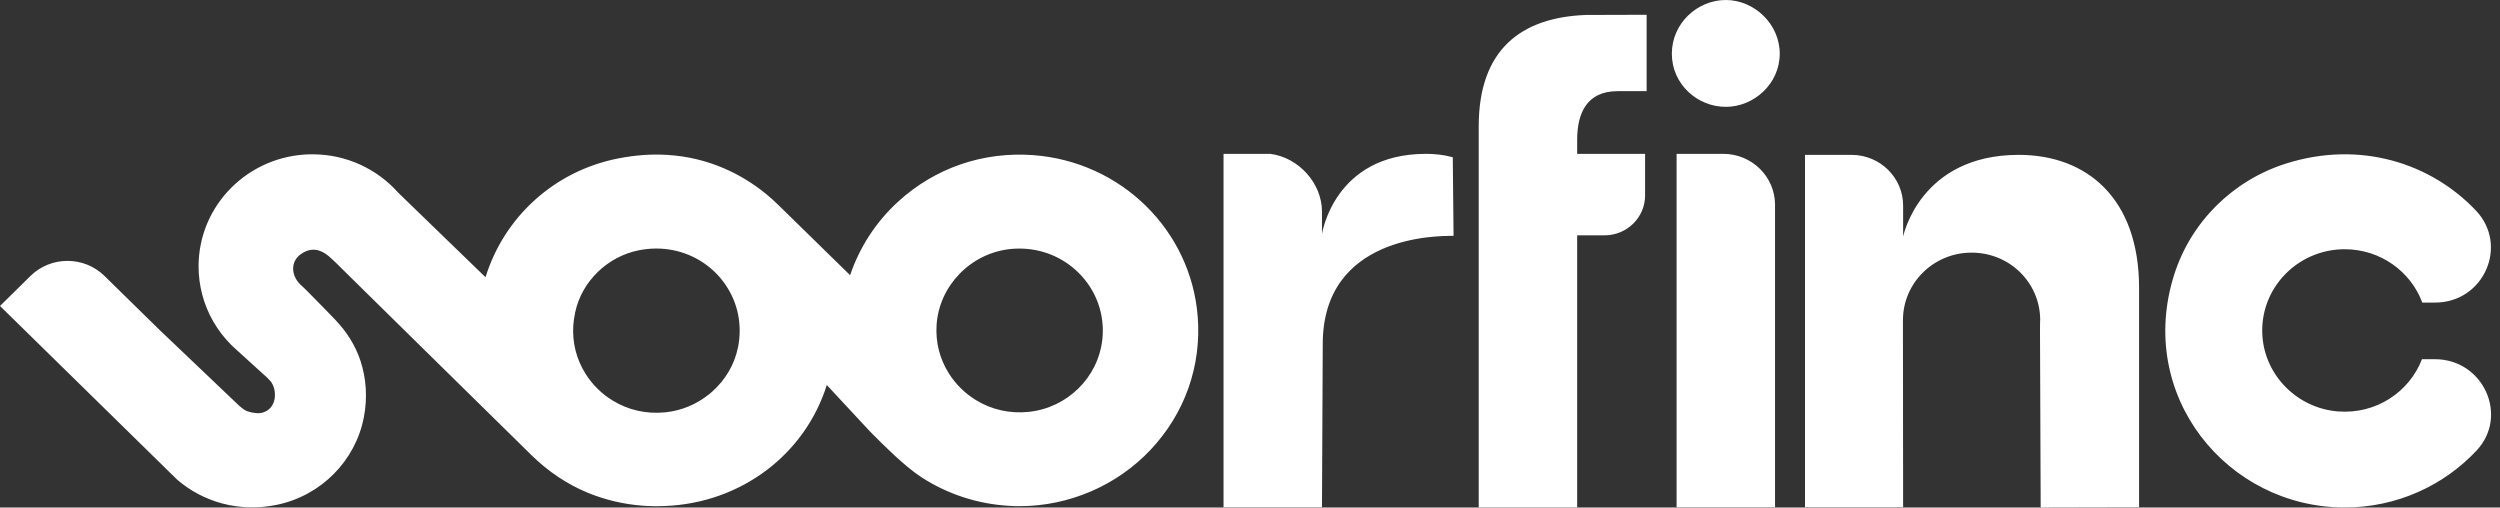 <svg width="133" height="27" viewBox="0 0 133 27" fill="none" xmlns="http://www.w3.org/2000/svg">
<rect x="0" y="0" width="133" height="27" fill="#333333" stroke="none"/>
<path fill-rule="evenodd" clip-rule="evenodd" d="M91.812 0C90.305 0 88.942 1.235 88.942 2.859C88.942 4.484 90.305 5.684 91.812 5.684C93.319 5.684 94.682 4.449 94.682 2.859C94.682 1.269 93.319 0 91.812 0ZM91.678 8.185H89.195V26.989H94.432V10.896C94.432 9.399 93.199 8.185 91.678 8.185ZM54.969 8.253C59.641 8.599 63.355 12.24 63.718 16.837V16.831C63.925 19.469 63.034 21.992 61.209 23.93C59.412 25.835 56.872 26.928 54.241 26.928C54.054 26.928 53.885 26.924 53.719 26.912C52.036 26.824 50.406 26.293 49.001 25.376C48.102 24.79 46.914 23.59 46.442 23.113C46.375 23.045 46.322 22.992 46.287 22.957L43.985 20.483C42.832 24.167 39.432 26.759 35.385 26.919C34.944 26.938 34.546 26.931 34.166 26.901C33.173 26.824 32.211 26.596 31.306 26.23C30.167 25.768 29.144 25.067 28.271 24.211L21.562 17.615L19.4 15.487L18.162 14.268C18.162 14.268 17.82 13.916 17.473 13.614C17.075 13.296 16.556 13.082 15.931 13.577C15.412 14.018 15.526 14.765 16.056 15.204C16.089 15.229 16.556 15.691 17.315 16.471C17.497 16.657 17.681 16.847 17.86 17.037C18.445 17.652 18.907 18.381 19.174 19.184C19.48 20.114 19.563 21.143 19.355 22.21C18.907 24.517 17.082 26.362 14.747 26.852C12.71 27.279 10.798 26.699 9.428 25.52L8.866 24.97L0 16.278L1.622 14.681C2.709 13.612 4.473 13.612 5.56 14.681L8.491 17.555L12.564 21.433C12.672 21.54 12.771 21.628 12.863 21.7C12.878 21.712 12.893 21.723 12.907 21.733C12.918 21.741 12.929 21.75 12.939 21.758C12.941 21.76 12.946 21.762 12.946 21.762L12.962 21.774C12.981 21.788 12.998 21.8 13.017 21.811C13.017 21.813 13.021 21.816 13.021 21.816C13.307 21.974 13.733 21.983 13.733 21.983C14.075 21.983 14.389 21.788 14.528 21.481C14.63 21.254 14.63 21.089 14.623 20.943V20.92C14.62 20.892 14.618 20.864 14.615 20.839V20.834C14.613 20.806 14.608 20.778 14.604 20.753C14.601 20.746 14.599 20.739 14.599 20.732C14.597 20.723 14.595 20.714 14.592 20.704L14.591 20.7C14.588 20.689 14.585 20.677 14.582 20.667C14.58 20.665 14.58 20.66 14.58 20.658C14.573 20.634 14.566 20.611 14.559 20.59C14.558 20.587 14.556 20.584 14.555 20.581C14.554 20.578 14.553 20.575 14.552 20.572C14.548 20.564 14.545 20.555 14.542 20.547C14.539 20.539 14.536 20.531 14.533 20.523L14.532 20.519L14.53 20.516L14.529 20.512L14.528 20.509L14.523 20.499L14.517 20.486L14.513 20.477L14.511 20.471C14.509 20.468 14.507 20.464 14.505 20.461L14.502 20.456C14.502 20.454 14.5 20.45 14.5 20.45L14.498 20.446L14.495 20.443L14.494 20.44L14.493 20.439L14.493 20.437C14.488 20.425 14.481 20.414 14.474 20.402C14.472 20.395 14.469 20.388 14.464 20.384C14.457 20.37 14.448 20.356 14.439 20.342L14.424 20.321C14.417 20.314 14.413 20.307 14.408 20.3L14.402 20.293C14.396 20.286 14.391 20.28 14.386 20.273C14.38 20.266 14.375 20.26 14.37 20.254C14.368 20.254 14.365 20.249 14.365 20.249C14.315 20.191 14.265 20.142 14.222 20.101L14.206 20.085L14.189 20.068C14.135 20.014 14.074 19.962 14.014 19.91C13.959 19.863 13.903 19.815 13.854 19.766L12.392 18.437L12.375 18.42L12.288 18.334L12.283 18.33C11.559 17.601 11.026 16.689 10.758 15.672C10.633 15.192 10.564 14.688 10.564 14.169C10.564 10.917 13.212 8.271 16.502 8.209H16.622C18.442 8.209 20.074 9 21.185 10.251C21.242 10.3 25.83 14.749 25.83 14.749C26.816 11.555 29.488 9.086 32.909 8.425C33.813 8.248 34.697 8.188 35.539 8.244C35.659 8.253 35.777 8.262 35.897 8.274C37.974 8.483 39.901 9.432 41.382 10.88L45.226 14.64C45.726 13.159 46.6 11.804 47.784 10.725C49.744 8.933 52.295 8.056 54.969 8.253ZM37.904 20.82C38.581 20.214 39.071 19.407 39.255 18.504H39.257C39.503 17.306 39.262 16.107 38.583 15.129C38.269 14.672 37.876 14.287 37.416 13.978C36.418 13.308 35.202 13.073 33.985 13.315C32.318 13.646 30.959 14.965 30.603 16.599C30.599 16.629 30.594 16.661 30.587 16.691C30.544 16.893 30.514 17.1 30.499 17.311C30.441 18.228 30.665 19.116 31.153 19.889C31.513 20.463 32.011 20.952 32.591 21.307C33.426 21.82 34.395 22.036 35.388 21.936C36.27 21.848 37.076 21.498 37.729 20.969L37.732 20.966C37.734 20.965 37.737 20.962 37.737 20.962L37.738 20.962L37.74 20.96L37.741 20.959C37.751 20.951 37.761 20.943 37.771 20.935C37.781 20.927 37.791 20.919 37.8 20.91C37.833 20.883 37.866 20.855 37.899 20.825L37.904 20.82ZM54.715 21.913C56.764 21.707 58.414 20.094 58.641 18.079L58.643 18.081C58.792 16.749 58.33 15.445 57.372 14.503C56.533 13.677 55.413 13.224 54.236 13.224C54.073 13.224 53.908 13.231 53.743 13.249C51.633 13.475 49.963 15.204 49.826 17.288C49.767 18.204 49.991 19.093 50.48 19.866C50.84 20.439 51.338 20.929 51.918 21.284C52.753 21.797 53.722 22.013 54.715 21.913ZM84.377 0.796C80.922 0.923 78.668 2.636 78.668 6.718V26.997H83.905V12.52H85.362C86.553 12.52 87.519 11.569 87.519 10.397V8.185H83.905V7.447C83.905 5.983 84.442 4.85 86.058 4.85H87.6V0.786L84.379 0.796H84.377ZM75.852 8.185C76.281 8.185 76.748 8.22 77.286 8.364L77.288 8.367L77.329 12.549H77.291C76.438 12.547 70.37 12.534 70.37 18.304L70.329 26.989H65.092V8.185H67.575C69.091 8.374 70.329 9.754 70.329 11.256V12.449C70.329 12.449 70.969 8.185 75.852 8.185ZM107.398 8.239C102.123 8.239 101.246 12.588 101.246 12.588V10.94C101.246 9.448 100.018 8.239 98.501 8.239H96.026V26.988H101.246L101.237 17.749V17.032C101.237 15.048 102.871 13.44 104.888 13.44C106.904 13.44 108.514 15.02 108.538 16.986C108.538 16.991 108.537 17.005 108.536 17.025C108.533 17.106 108.526 17.302 108.528 17.596C108.533 19.91 108.564 27 108.564 27L113.799 26.988V15.315C113.799 10.539 111.009 8.239 107.398 8.239ZM124.379 21.888C126.412 22.048 128.181 20.846 128.848 19.11H129.544C132.109 19.11 133.489 22.122 131.748 23.976C130.003 25.833 127.506 26.998 124.74 26.998C118.489 26.998 113.622 21.055 115.668 14.607C116.555 11.815 118.779 9.599 121.611 8.703C125.558 7.452 129.331 8.682 131.718 11.2C133.482 13.059 132.135 16.097 129.55 16.097H128.866C128.252 14.443 126.636 13.259 124.74 13.259C122.213 13.259 120.182 15.364 120.361 17.891C120.512 20.003 122.236 21.718 124.379 21.888Z" fill="white"/>
</svg>
